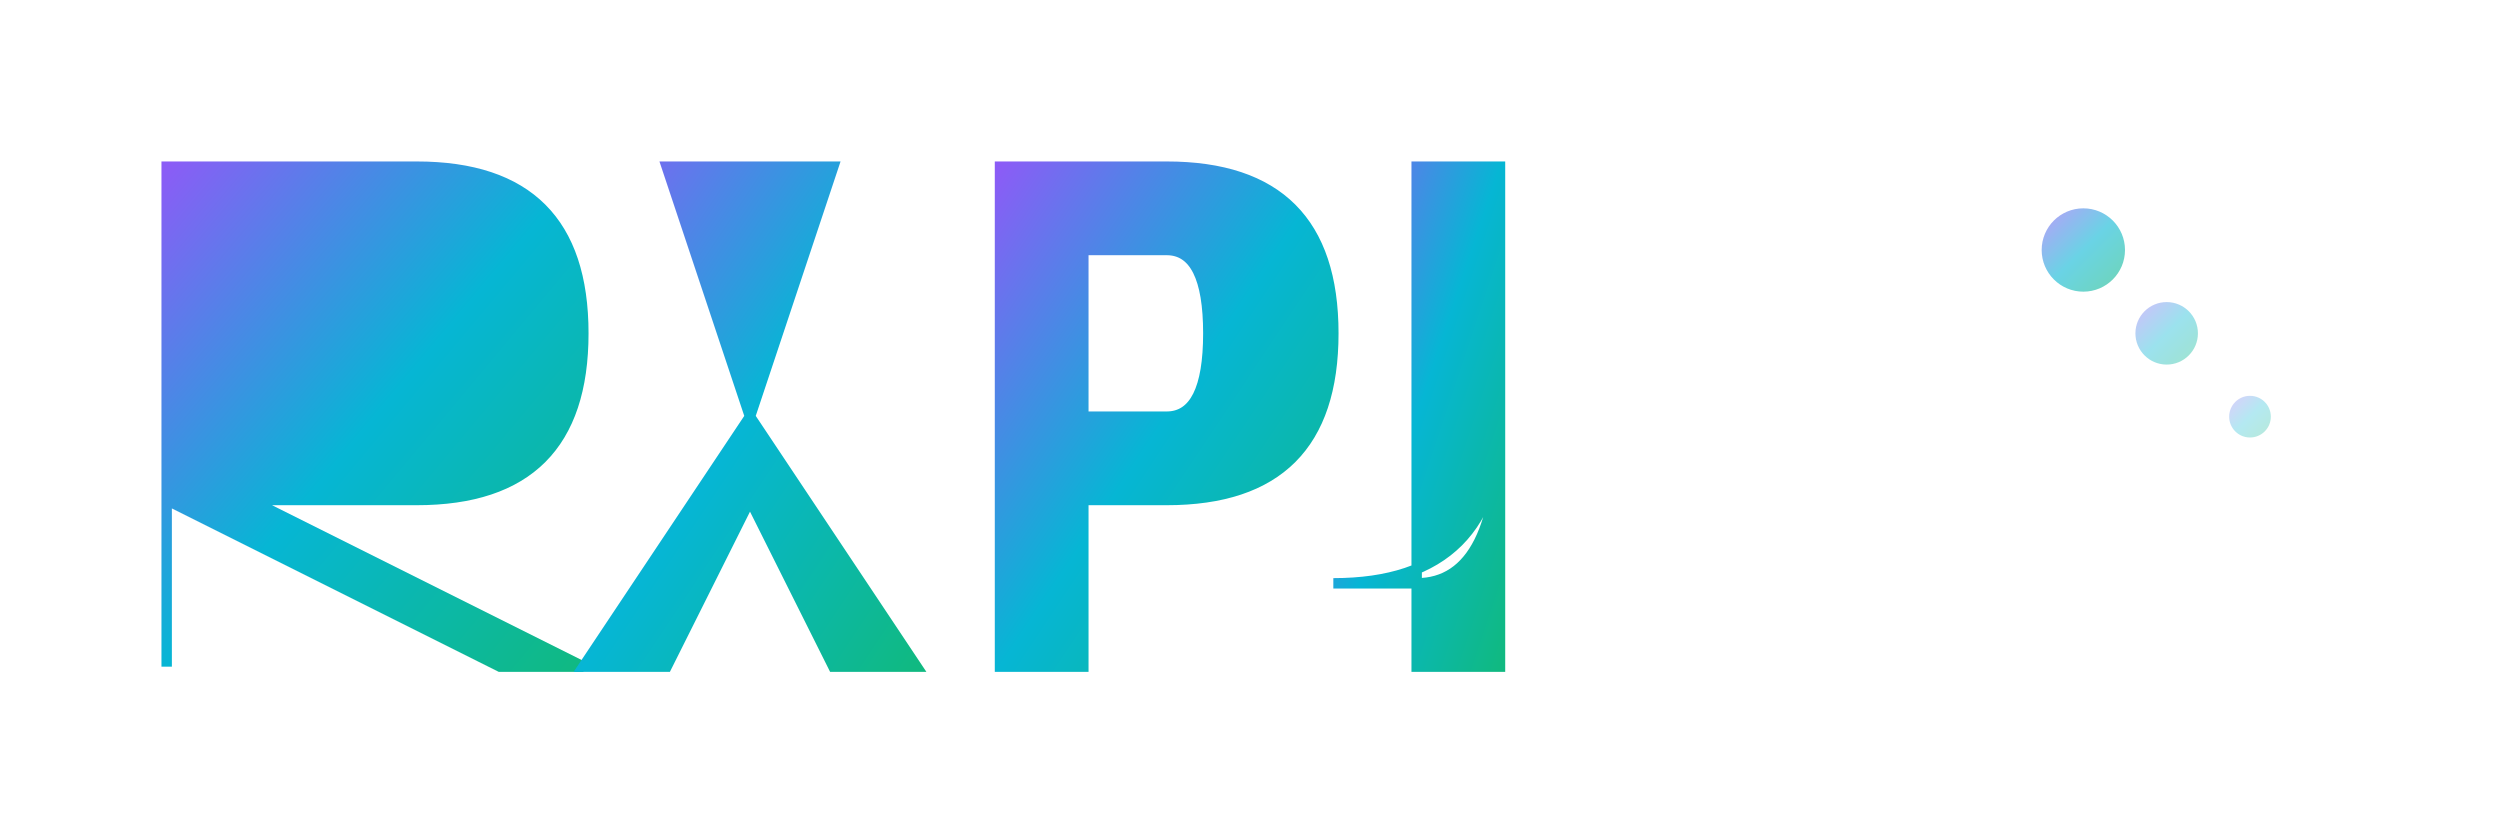 <svg width="120" height="40" viewBox="0 0 120 40" fill="none" xmlns="http://www.w3.org/2000/svg">
  <defs>
    <linearGradient id="logoGradient" x1="0%" y1="0%" x2="100%" y2="100%">
      <stop offset="0%" style="stop-color:#8B5CF6;stop-opacity:1" />
      <stop offset="50%" style="stop-color:#06B6D4;stop-opacity:1" />
      <stop offset="100%" style="stop-color:#10B981;stop-opacity:1" />
    </linearGradient>
    <filter id="glow">
      <feGaussianBlur stdDeviation="2" result="coloredBlur"/>
      <feMerge> 
        <feMergeNode in="coloredBlur"/>
        <feMergeNode in="SourceGraphic"/>
      </feMerge>
    </filter>
  </defs>
  
  <!-- R -->
  <path d="M8 32 L8 8 L20 8 Q24 8 26 10 Q28 12 28 16 Q28 20 26 22 Q24 24 20 24 L12 24 L28 32 L24 32 L8 24 L8 32 Z" 
        fill="url(#logoGradient)" 
        stroke="url(#logoGradient)" 
        stroke-width="0.5"
        filter="url(#glow)"/>
  
  <!-- y -->
  <path d="M32 8 L40 8 L36 20 L44 32 L40 32 L36 24 L32 32 L28 32 L36 20 L32 8 Z" 
        fill="url(#logoGradient)" 
        stroke="url(#logoGradient)" 
        stroke-width="0.5"
        filter="url(#glow)"/>
  
  <!-- a -->
  <path d="M48 8 L56 8 Q60 8 62 10 Q64 12 64 16 Q64 20 62 22 Q60 24 56 24 L52 24 L52 32 L48 32 L48 8 Z M52 12 L52 20 L56 20 Q58 20 58 16 Q58 12 56 12 L52 12 Z" 
        fill="url(#logoGradient)" 
        stroke="url(#logoGradient)" 
        stroke-width="0.5"
        filter="url(#glow)"/>
  
  <!-- n -->
  <path d="M68 8 L72 8 L72 20 Q72 24 70 26 Q68 28 64 28 L68 28 Q70 28 71 26 Q72 24 72 20 L72 32 L68 32 L68 8 Z" 
        fill="url(#logoGradient)" 
        stroke="url(#logoGradient)" 
        stroke-width="0.5"
        filter="url(#glow)"/>
  
  <!-- 装饰性元素 -->
  <circle cx="100" cy="12" r="2" fill="url(#logoGradient)" opacity="0.6"/>
  <circle cx="104" cy="16" r="1.5" fill="url(#logoGradient)" opacity="0.4"/>
  <circle cx="108" cy="20" r="1" fill="url(#logoGradient)" opacity="0.3"/>
  
  <!-- 下划线装饰 -->
  <path d="M8 36 L112 36" 
        stroke="url(#logoGradient)" 
        stroke-width="1" 
        stroke-linecap="round"
        opacity="0.6"/>
</svg>

